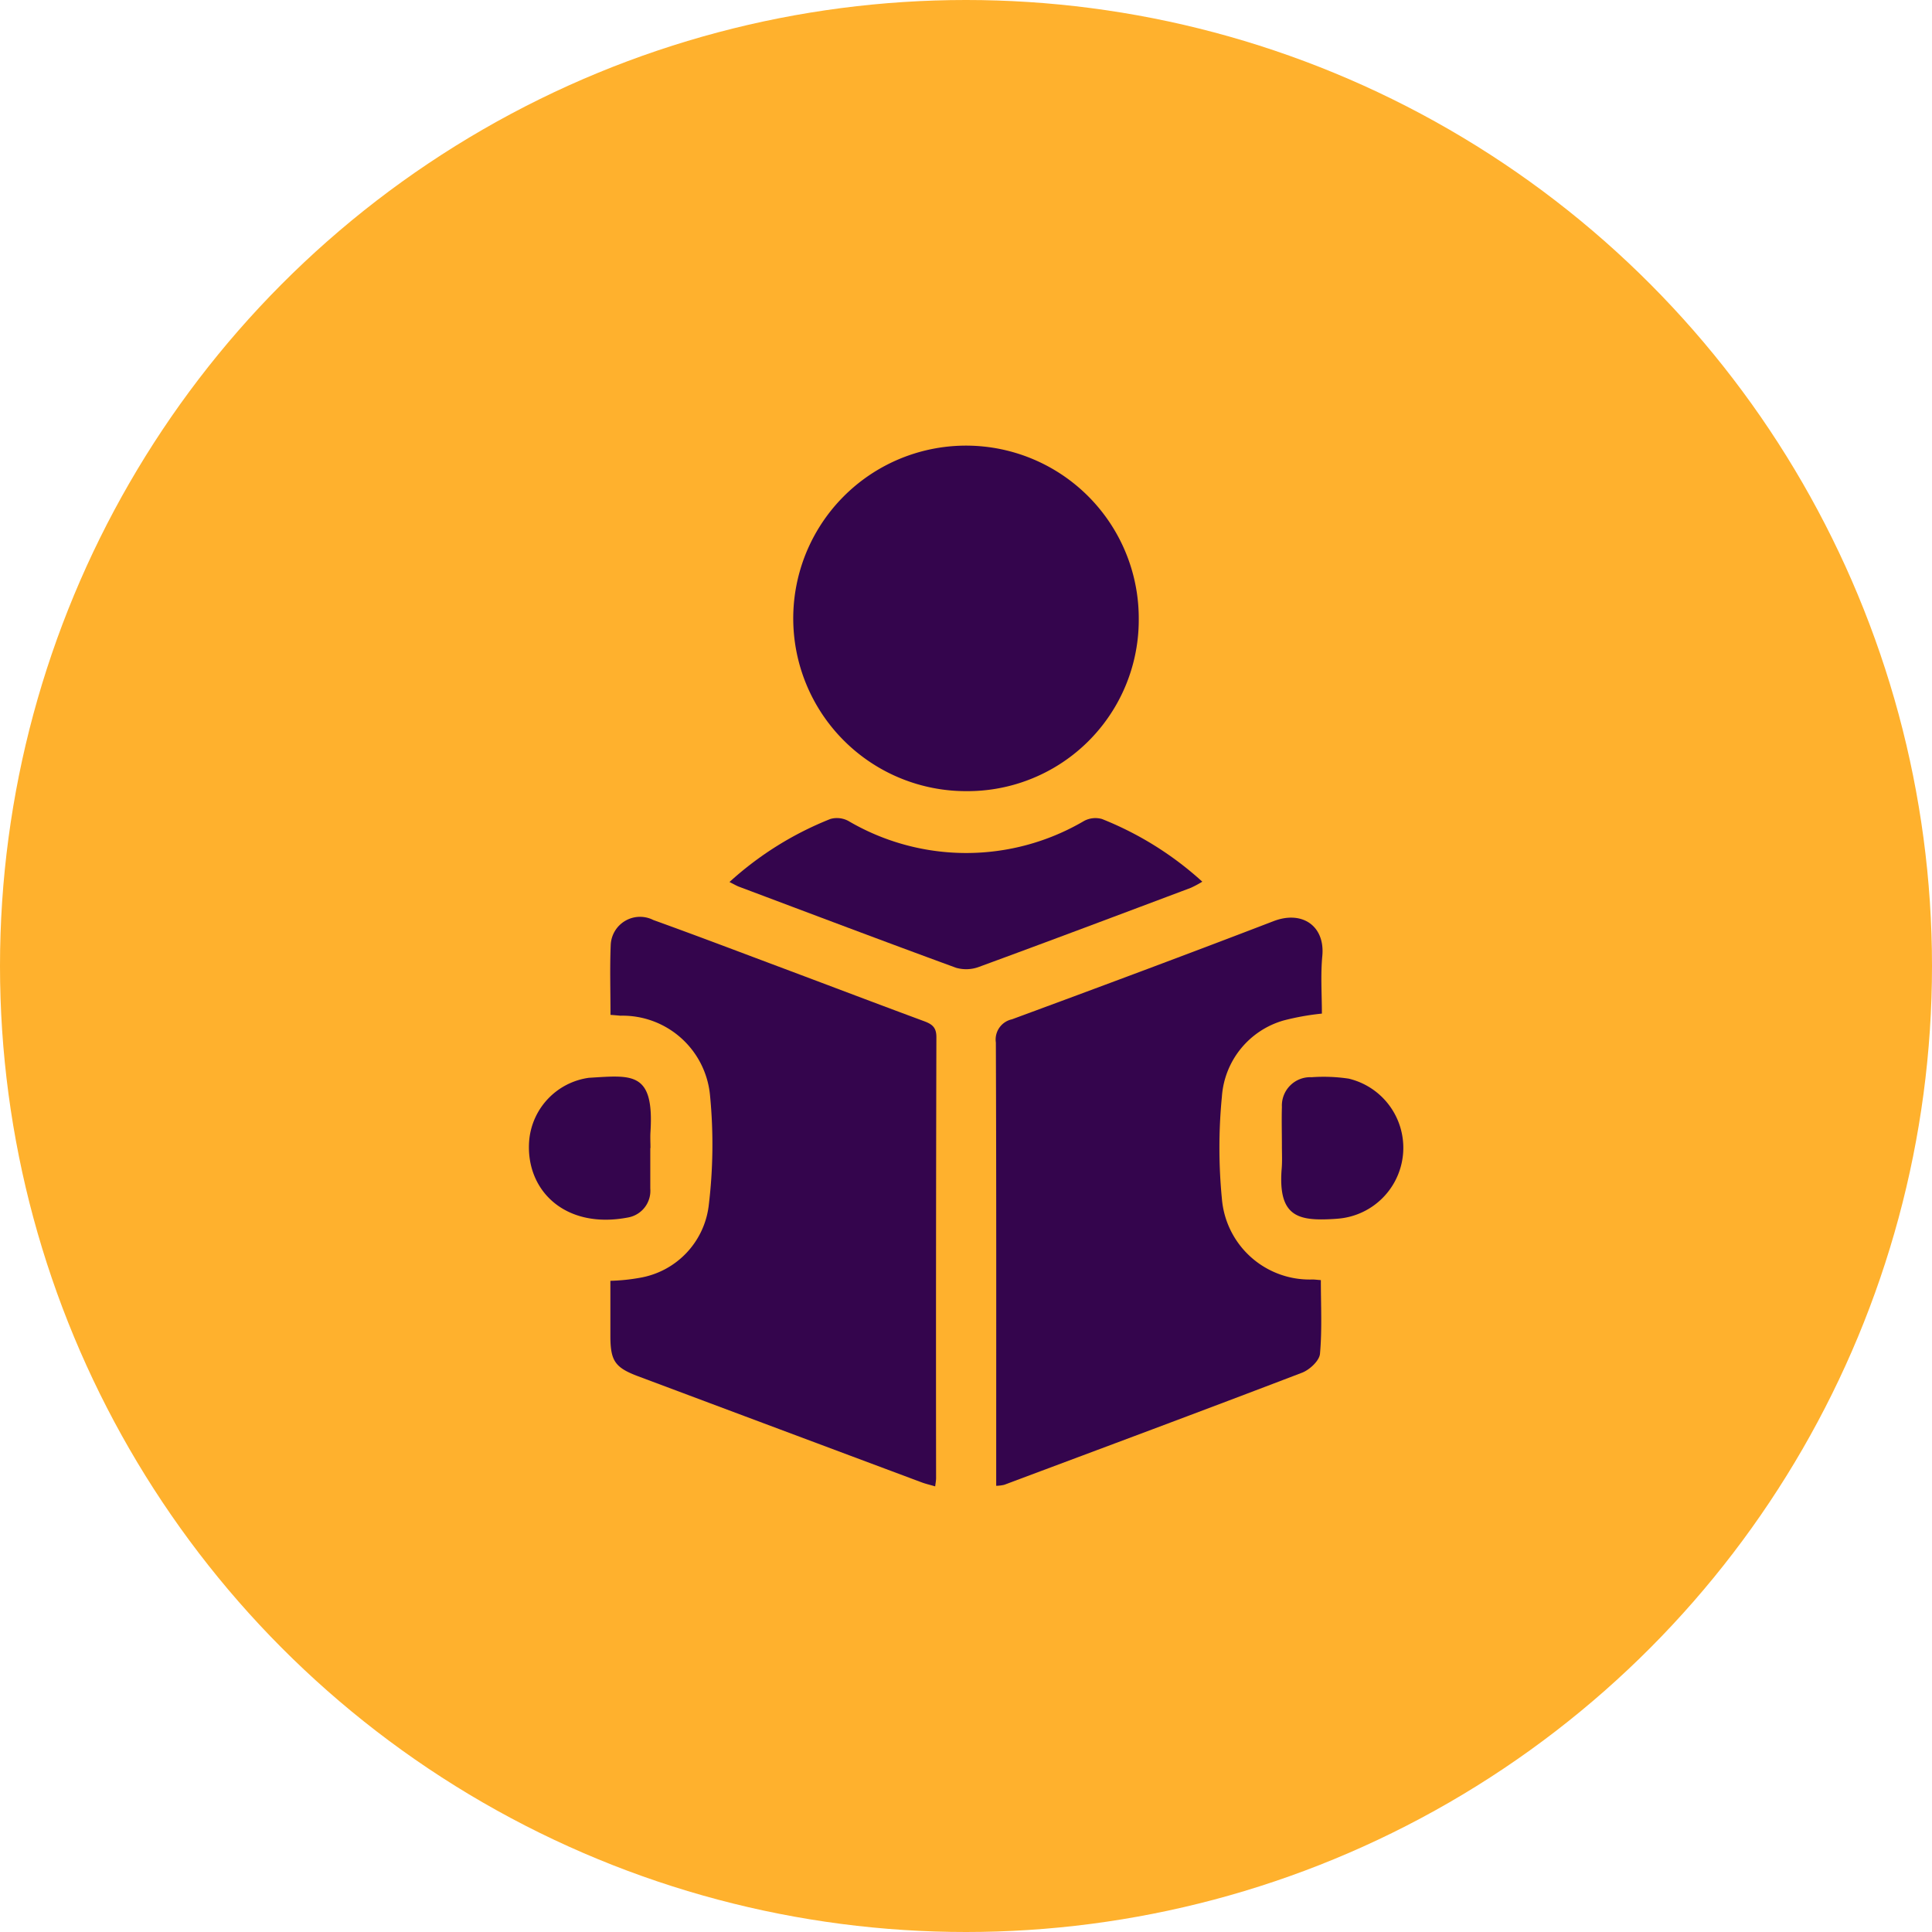 <svg xmlns="http://www.w3.org/2000/svg" width="62.504" height="62.504" viewBox="0 0 62.504 62.504">
  <g id="Group_1072055" data-name="Group 1072055" transform="translate(-279.816 -1198.717)">
    <g id="Group_1072053" data-name="Group 1072053" transform="translate(279.816 1198.717)">
      <circle id="Ellipse_4742" data-name="Ellipse 4742" cx="31.252" cy="31.252" r="31.252" transform="translate(0)" fill="#ffb12d"/>
    </g>
    <g id="Group_1108005" data-name="Group 1108005" transform="translate(-1812.725 1045.379)">
      <path id="Path_882728" data-name="Path 882728" d="M2263.619,315.874a8.184,8.184,0,0,0-1.235.221,2.762,2.762,0,0,0-2,2.462,17.056,17.056,0,0,0,0,3.31,2.847,2.847,0,0,0,2.929,2.609c.07,0,.139.01.272.02,0,.8.043,1.6-.028,2.385-.02.224-.336.517-.581.611-3.207,1.227-6.425,2.425-9.64,3.628a1.309,1.309,0,0,1-.254.031v-.541c0-4.6.007-9.2-.011-13.8a.669.669,0,0,1,.52-.751c2.827-1.043,5.652-2.095,8.464-3.176.924-.355,1.665.153,1.578,1.119C2263.573,314.628,2263.619,315.259,2263.619,315.874Z" transform="translate(-128.312 -129.744)" fill="#34054d"/>
      <path id="Path_882729" data-name="Path 882729" d="M2134.665,315.828c0-.785-.024-1.521.007-2.255a.949.949,0,0,1,1.378-.814c1.45.523,2.891,1.072,4.335,1.613,1.477.554,2.95,1.115,4.429,1.662.256.095.395.2.394.513q-.018,7.135-.01,14.27c0,.069-.014.138-.029.265-.163-.048-.309-.081-.447-.133q-4.579-1.711-9.156-3.426c-.749-.28-.9-.494-.905-1.279,0-.594,0-1.188,0-1.812a6.288,6.288,0,0,0,.965-.1,2.7,2.7,0,0,0,2.215-2.322,16.384,16.384,0,0,0,.045-3.564,2.842,2.842,0,0,0-2.9-2.591C2134.9,315.847,2134.818,315.839,2134.665,315.828Z" transform="translate(-22.373 -129.657)" fill="#34054d"/>
      <path id="Path_882730" data-name="Path 882730" d="M2196.529,178.933a5.589,5.589,0,1,1,5.581-5.572A5.541,5.541,0,0,1,2196.529,178.933Z" transform="translate(-72.728)" fill="#34054d"/>
      <path id="Path_882731" data-name="Path 882731" d="M2171.278,284.182a10.7,10.7,0,0,1,3.266-2.04.781.781,0,0,1,.58.064,7.526,7.526,0,0,0,7.626,0,.778.778,0,0,1,.581-.062,10.687,10.687,0,0,1,3.244,2.027,3.3,3.3,0,0,1-.374.2c-2.278.856-4.556,1.715-6.841,2.553a1.185,1.185,0,0,1-.75.033c-2.351-.86-4.693-1.747-7.037-2.628C2171.5,284.3,2171.425,284.255,2171.278,284.182Z" transform="translate(-55.137 -102.309)" fill="#34054d"/>
      <path id="Path_882732" data-name="Path 882732" d="M2113.579,363.874c0,.437,0,.875,0,1.312a.876.876,0,0,1-.7.929c-2.083.41-3.367-.909-3.214-2.523a2.247,2.247,0,0,1,1.927-1.992c1.384-.082,2.117-.223,1.993,1.749-.011.174,0,.35,0,.525Z" transform="translate(0 -173.393)" fill="#34054d"/>
      <path id="Path_882733" data-name="Path 882733" d="M2340.844,363.879c0-.42-.012-.84,0-1.26a.918.918,0,0,1,.96-.959,5.474,5.474,0,0,1,1.2.046,2.3,2.3,0,0,1-.232,4.518c-.087.011-.174.018-.262.023-1.125.066-1.783-.067-1.677-1.581C2340.859,364.4,2340.844,364.141,2340.844,363.879Z" transform="translate(-206.831 -173.472)" fill="#34054d"/>
    </g>
  </g>
</svg>
